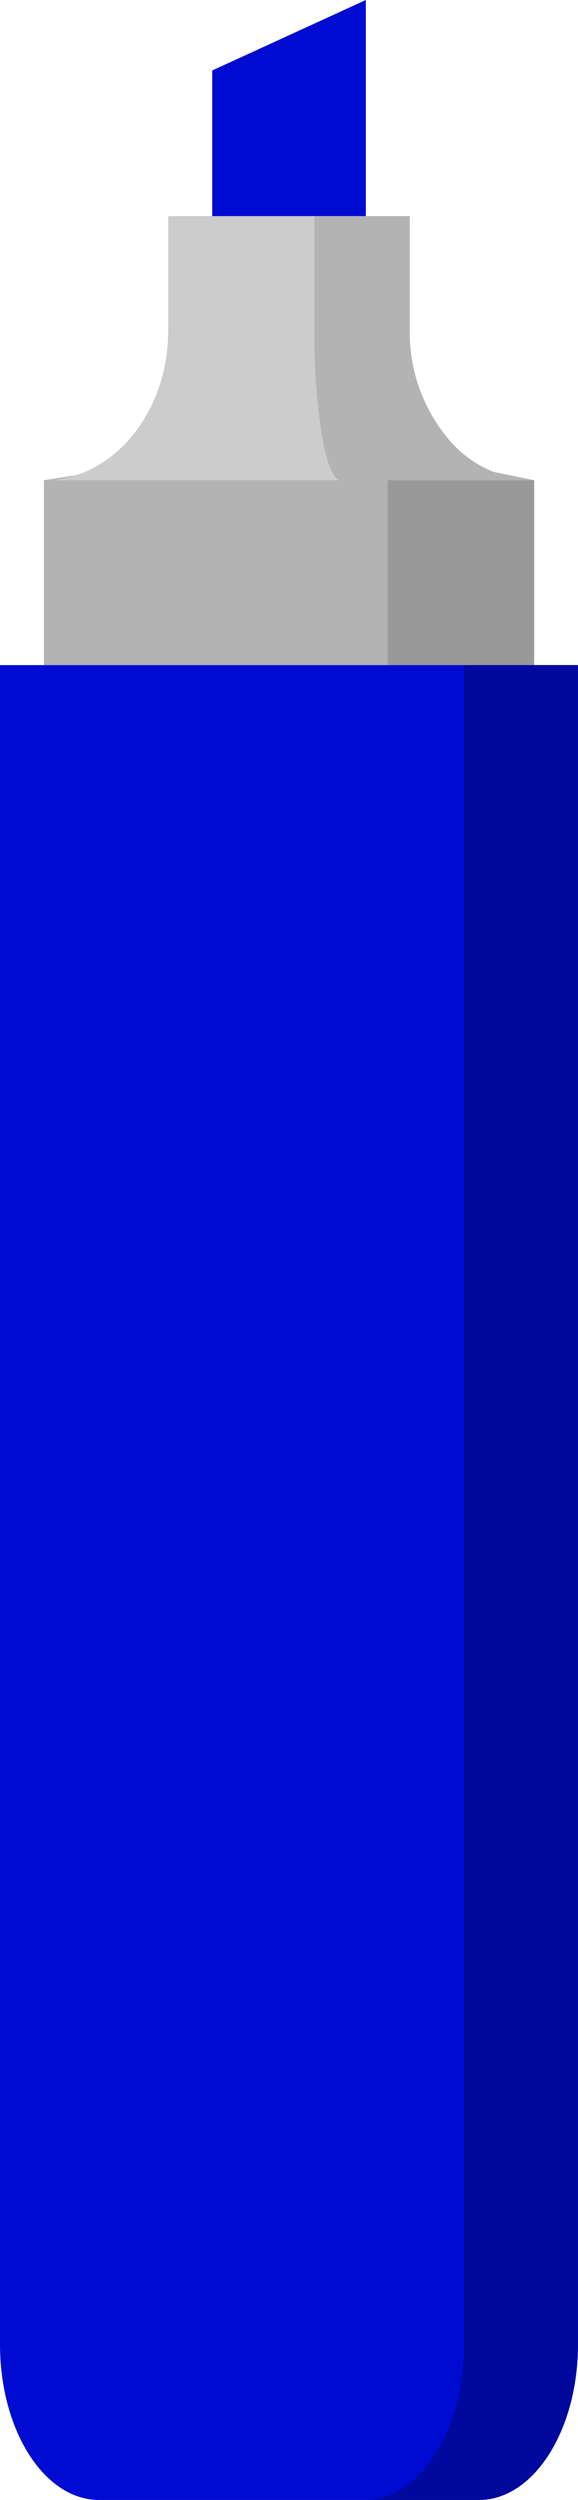 <svg xmlns="http://www.w3.org/2000/svg" viewBox="0 0 81.35 351.59"><defs><style>.a{fill:#b3b3b3;}.b{fill:#000bd1;}.c{fill:#ccc;}.d{fill:#999;}.e{fill:#00089d;}</style></defs><title>Marker_Middel 2</title><path class="a" d="M6.18,107.48V67.54l39.15-6.17,29.84,6.17v39.94Zm0,0"/><path class="b" d="M29.87,34.67V9.91L51.49,0V34.67Zm0,0"/><path class="c" d="M75.17,67.54h-69c9.67,0,17.5-9.42,17.5-21.05V30.39h34v16.1A23.28,23.28,0,0,0,62.8,61.37a16.12,16.12,0,0,0,12.38,6.17Zm0,0"/><path class="a" d="M45.33,61.37a91.16,91.16,0,0,1-1.08-14.89V30.39H57.67v16.1A23.29,23.29,0,0,0,62.8,61.37a16.12,16.12,0,0,0,12.38,6.17H47.94c-1,0-1.94-2.36-2.61-6.17Zm0,0"/><rect class="d" x="54.59" y="67.54" width="20.59" height="26"/><path class="b" d="M0,329.72V93.54H81.35V329.72c0,12.07-6.24,21.87-13.93,21.87H13.93c-7.7,0-13.93-9.8-13.93-21.87Zm0,0"/><path class="e" d="M51.38,351.59h16c7.69,0,13.93-9.8,13.93-21.87V93.54h-16V329.72c0,12.07-6.24,21.87-13.93,21.87Zm0,0"/></svg>